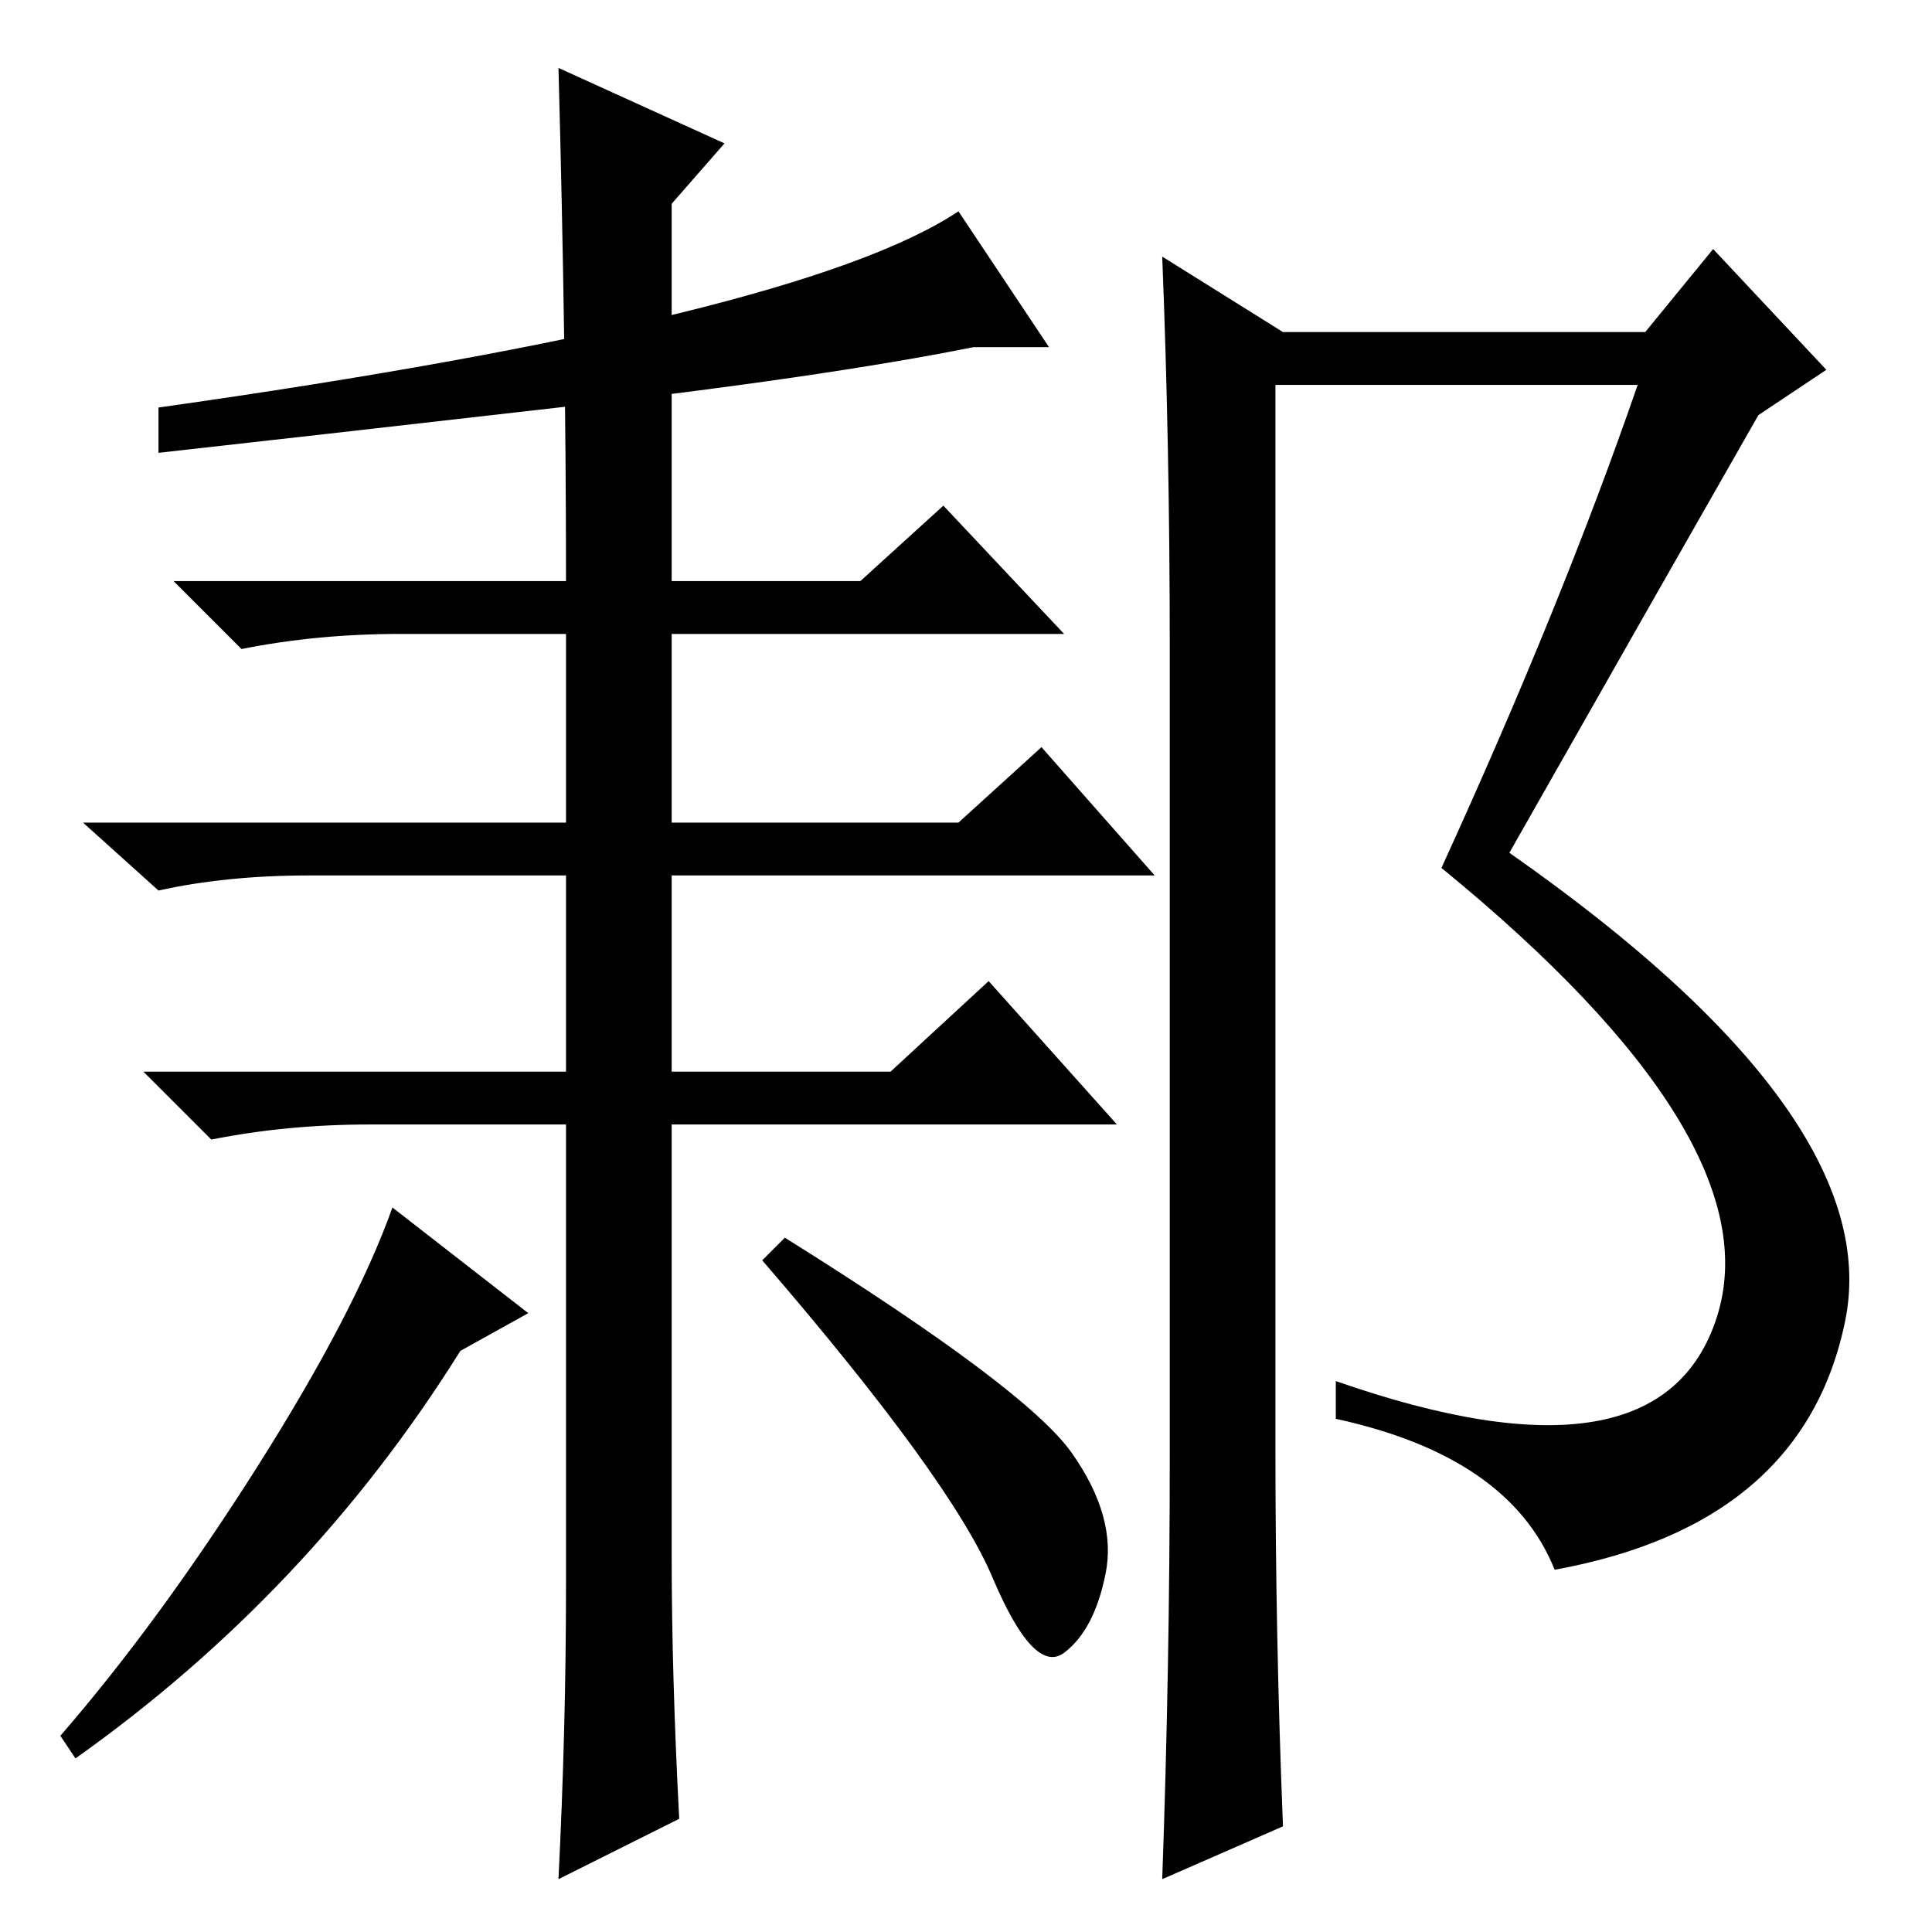 <?xml version="1.0" standalone="no"?>
<!DOCTYPE svg PUBLIC "-//W3C//DTD SVG 1.1//EN" "http://www.w3.org/Graphics/SVG/1.1/DTD/svg11.dtd" >
<svg xmlns="http://www.w3.org/2000/svg" xmlns:xlink="http://www.w3.org/1999/xlink" version="1.1" viewBox="0 -36 256 256">
  <g transform="matrix(1 0 0 -1 0 220)">
   <path fill="currentColor"
d="M139 210h-10q-20 -4 -55 -8t-53 -6v6q85 12 106 26zM155 63v107q0 27 -1 52l16 -10h48l9 11l15 -16l-9 -6q-12 -21 -33 -58q50 -35 44.5 -62t-38.5 -33q-6 15 -29 20v5q43 -15 50.5 8.5t-36.5 59.5q16 35 26 64h-48v-141q0 -25 1 -50l-16 -7q1 28 1 56zM70 82l-9 -5
q-20 -32 -51 -54l-2 3q13 15 26 35.5t18 34.5zM104 92q32 -20 38 -28.5t4.5 -16t-5.5 -10.5t-9.5 10t-30.5 42zM89 93v-43q0 -16 1 -35l-16 -8q1 20 1 39v61h-26q-11 0 -21 -2l-9 9h56v26h-34q-11 0 -20 -2l-10 9h64v25h-22q-11 0 -21 -2l-9 9h52q0 31 -1 68l22 -10l-7 -8
v-50h25l11 10l16 -17h-52v-25h38l11 10l15 -17h-64v-26h29l13 12l17 -19h-59v-8v-6z" />
  </g>

</svg>
